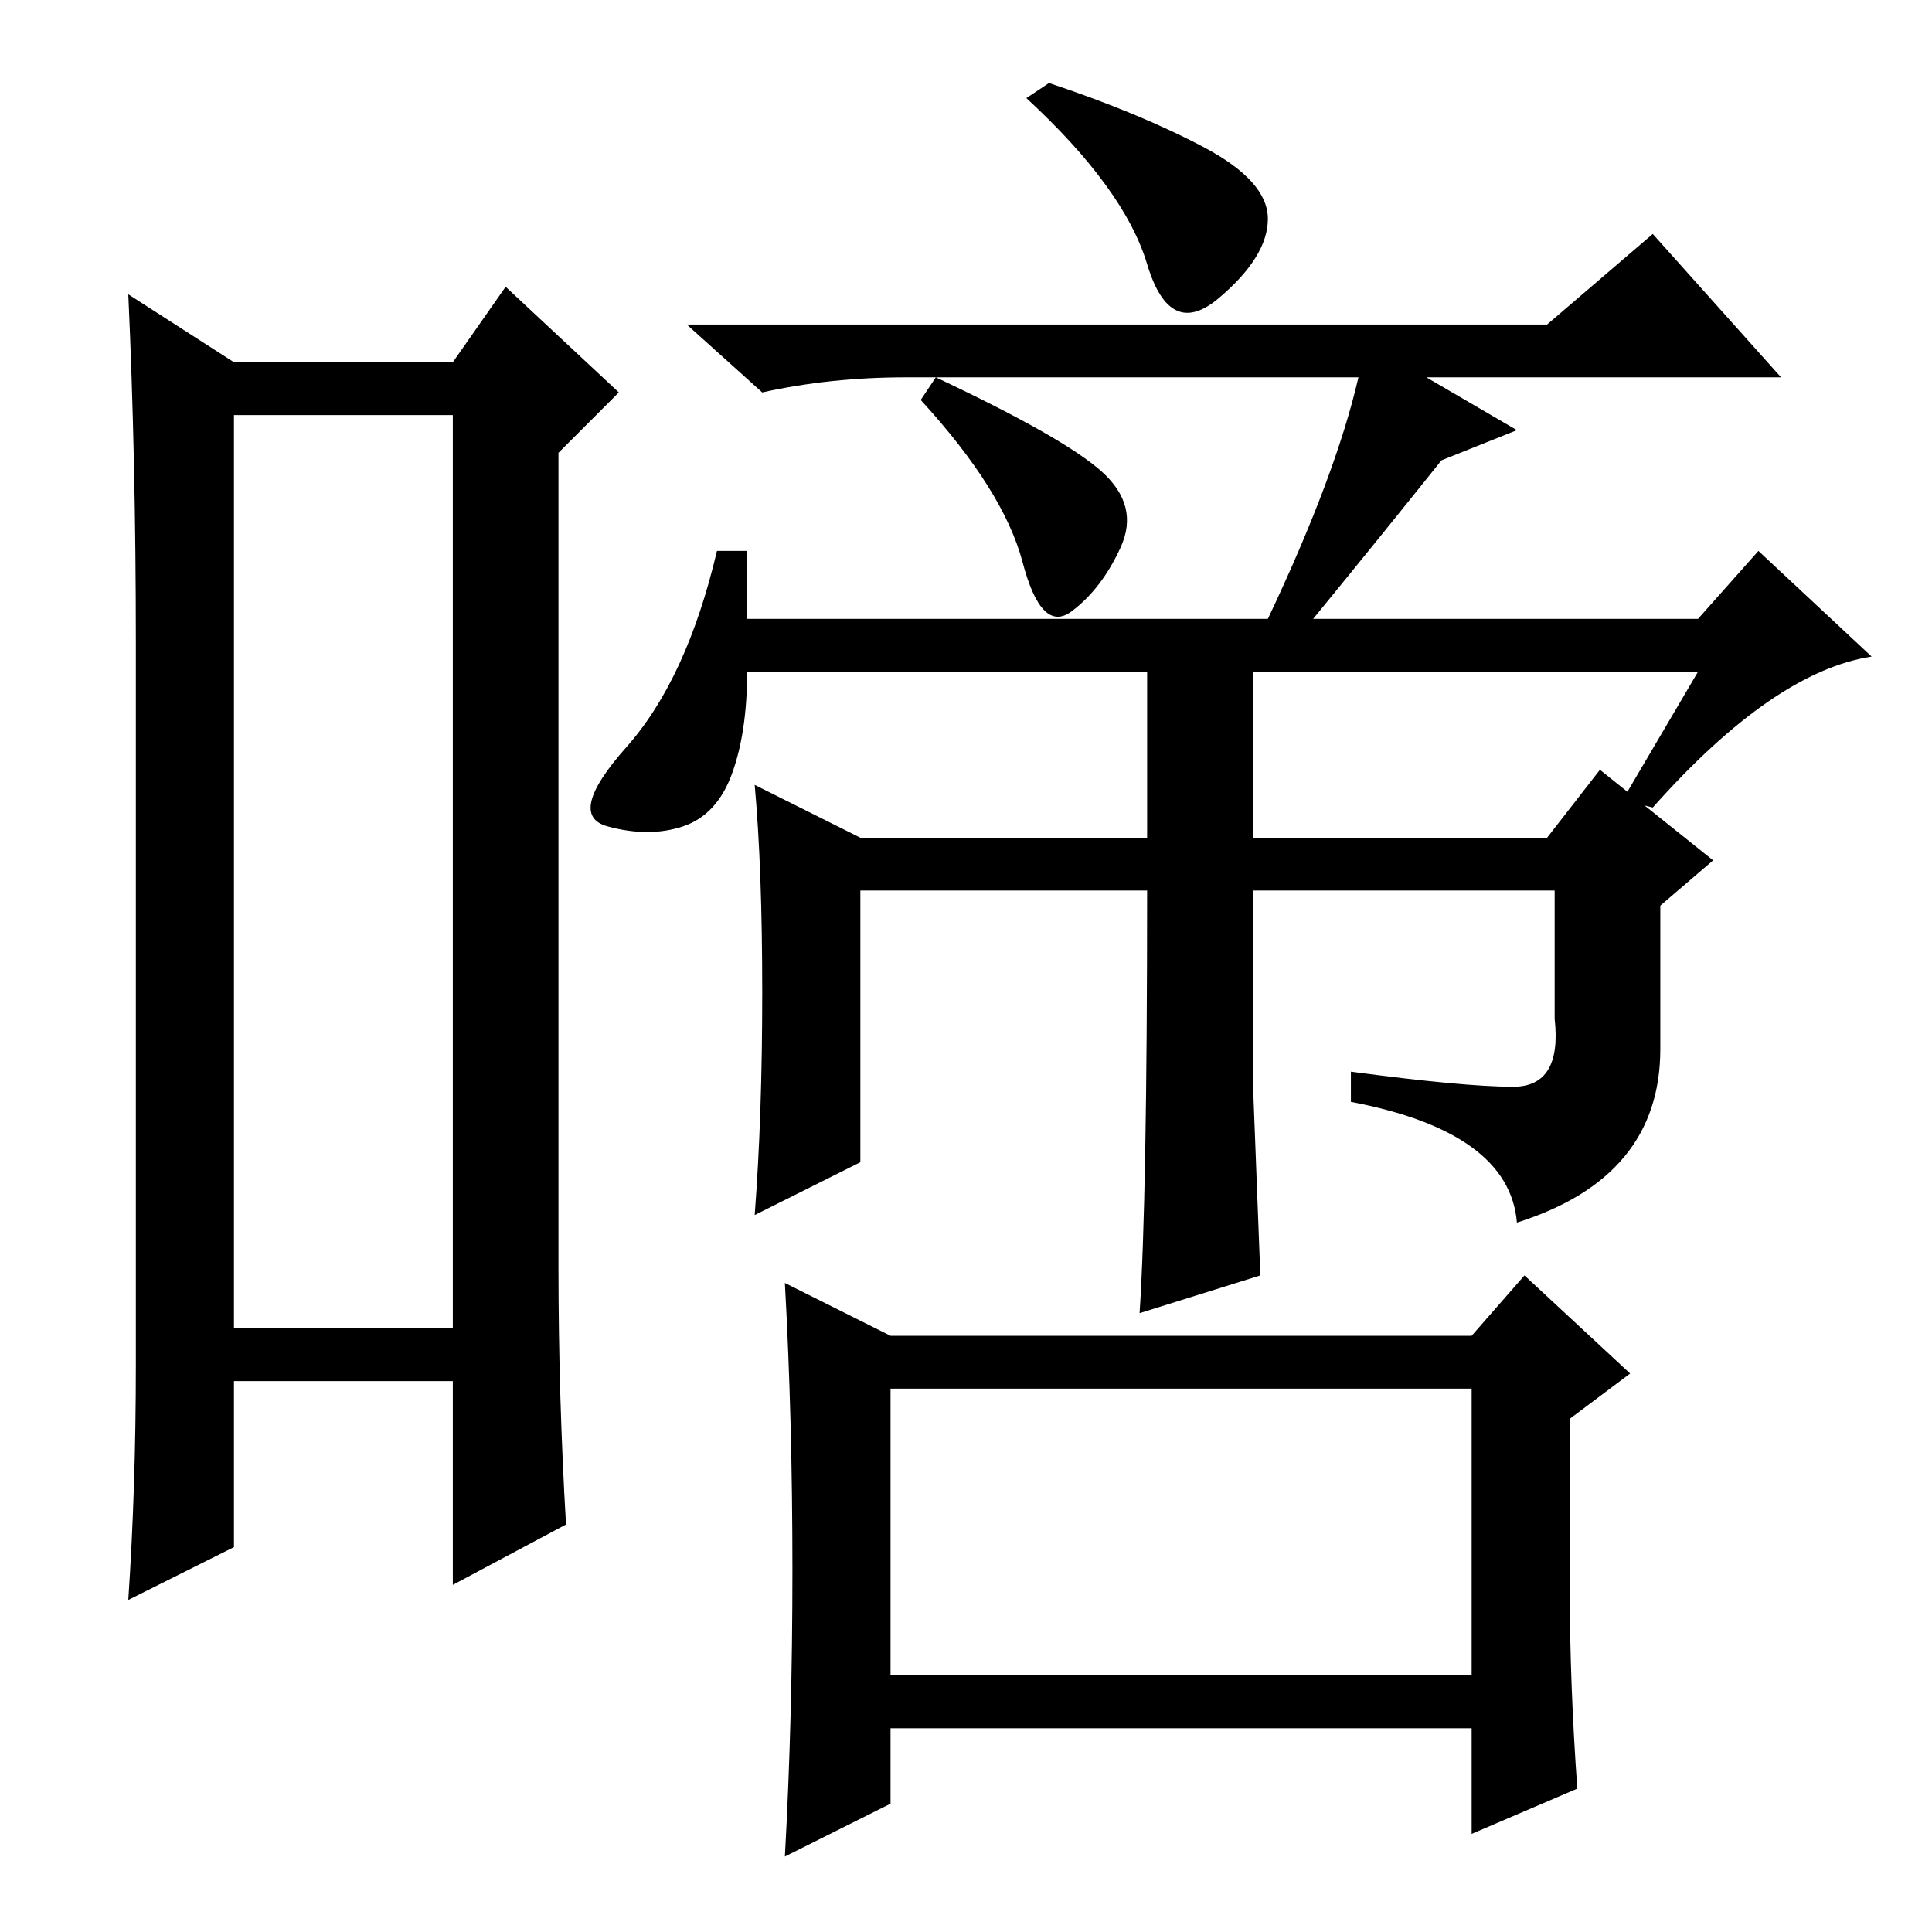 <?xml version="1.0" standalone="no"?>
<!DOCTYPE svg PUBLIC "-//W3C//DTD SVG 1.1//EN" "http://www.w3.org/Graphics/SVG/1.1/DTD/svg11.dtd" >
<svg xmlns="http://www.w3.org/2000/svg" xmlns:xlink="http://www.w3.org/1999/xlink" version="1.1" viewBox="0 -36 256 256">
  <g transform="matrix(1 0 0 -1 0 220)">
   <path fill="currentColor"
d="M31 201v-121h29v121h-29zM18 75v96q0 24 -1 46l14 -9h29l7 10l15 -14l-8 -8v-108q0 -17 1 -34l-15 -8v27h-29v-22l-14 -7q1 15 1 31zM159.5 236.5q8.5 -4.5 8.5 -9.5t-6.5 -10.5t-9.5 4.5t-16 22l3 2q12 -4 20.5 -8.5zM146 193.5q5 -4.5 2.5 -10t-6.5 -8.5t-6.5 6.5
t-13.5 21.5l2 3q17 -8 22 -12.5zM225 167h-126q0 -8 -2 -13.5t-6.5 -7t-10 0t2.5 10.5t12 26h4v-9h69q9 19 12 32h-60q-10 0 -19 -2l-10 9h114l14 12l17 -19h-47l12 -7l-10 -4q-8 -10 -17 -21h51l8 9l15 -14q-13 -2 -29 -20l-4 1zM200.5 112q6.5 0 5.5 9v17h-40v-25t1 -26
l-16 -5q1 15 1 56h-38v-36l-14 -7q1 13 1 29.5t-1 27.5l14 -7h38v25h14v-25h39l7 9l15 -12l-7 -6v-19q0 -17 -19 -23q-1 12 -22 16v4q15 -2 21.5 -2zM208 45.5q0 -12.5 1 -26.5l-14 -6v14h-77v-10l-14 -7q1 18 1 38t-1 38l14 -7h77l7 8l14 -13l-8 -6v-22.5zM118 34h77v38
h-77v-38z" />
  </g>

</svg>
